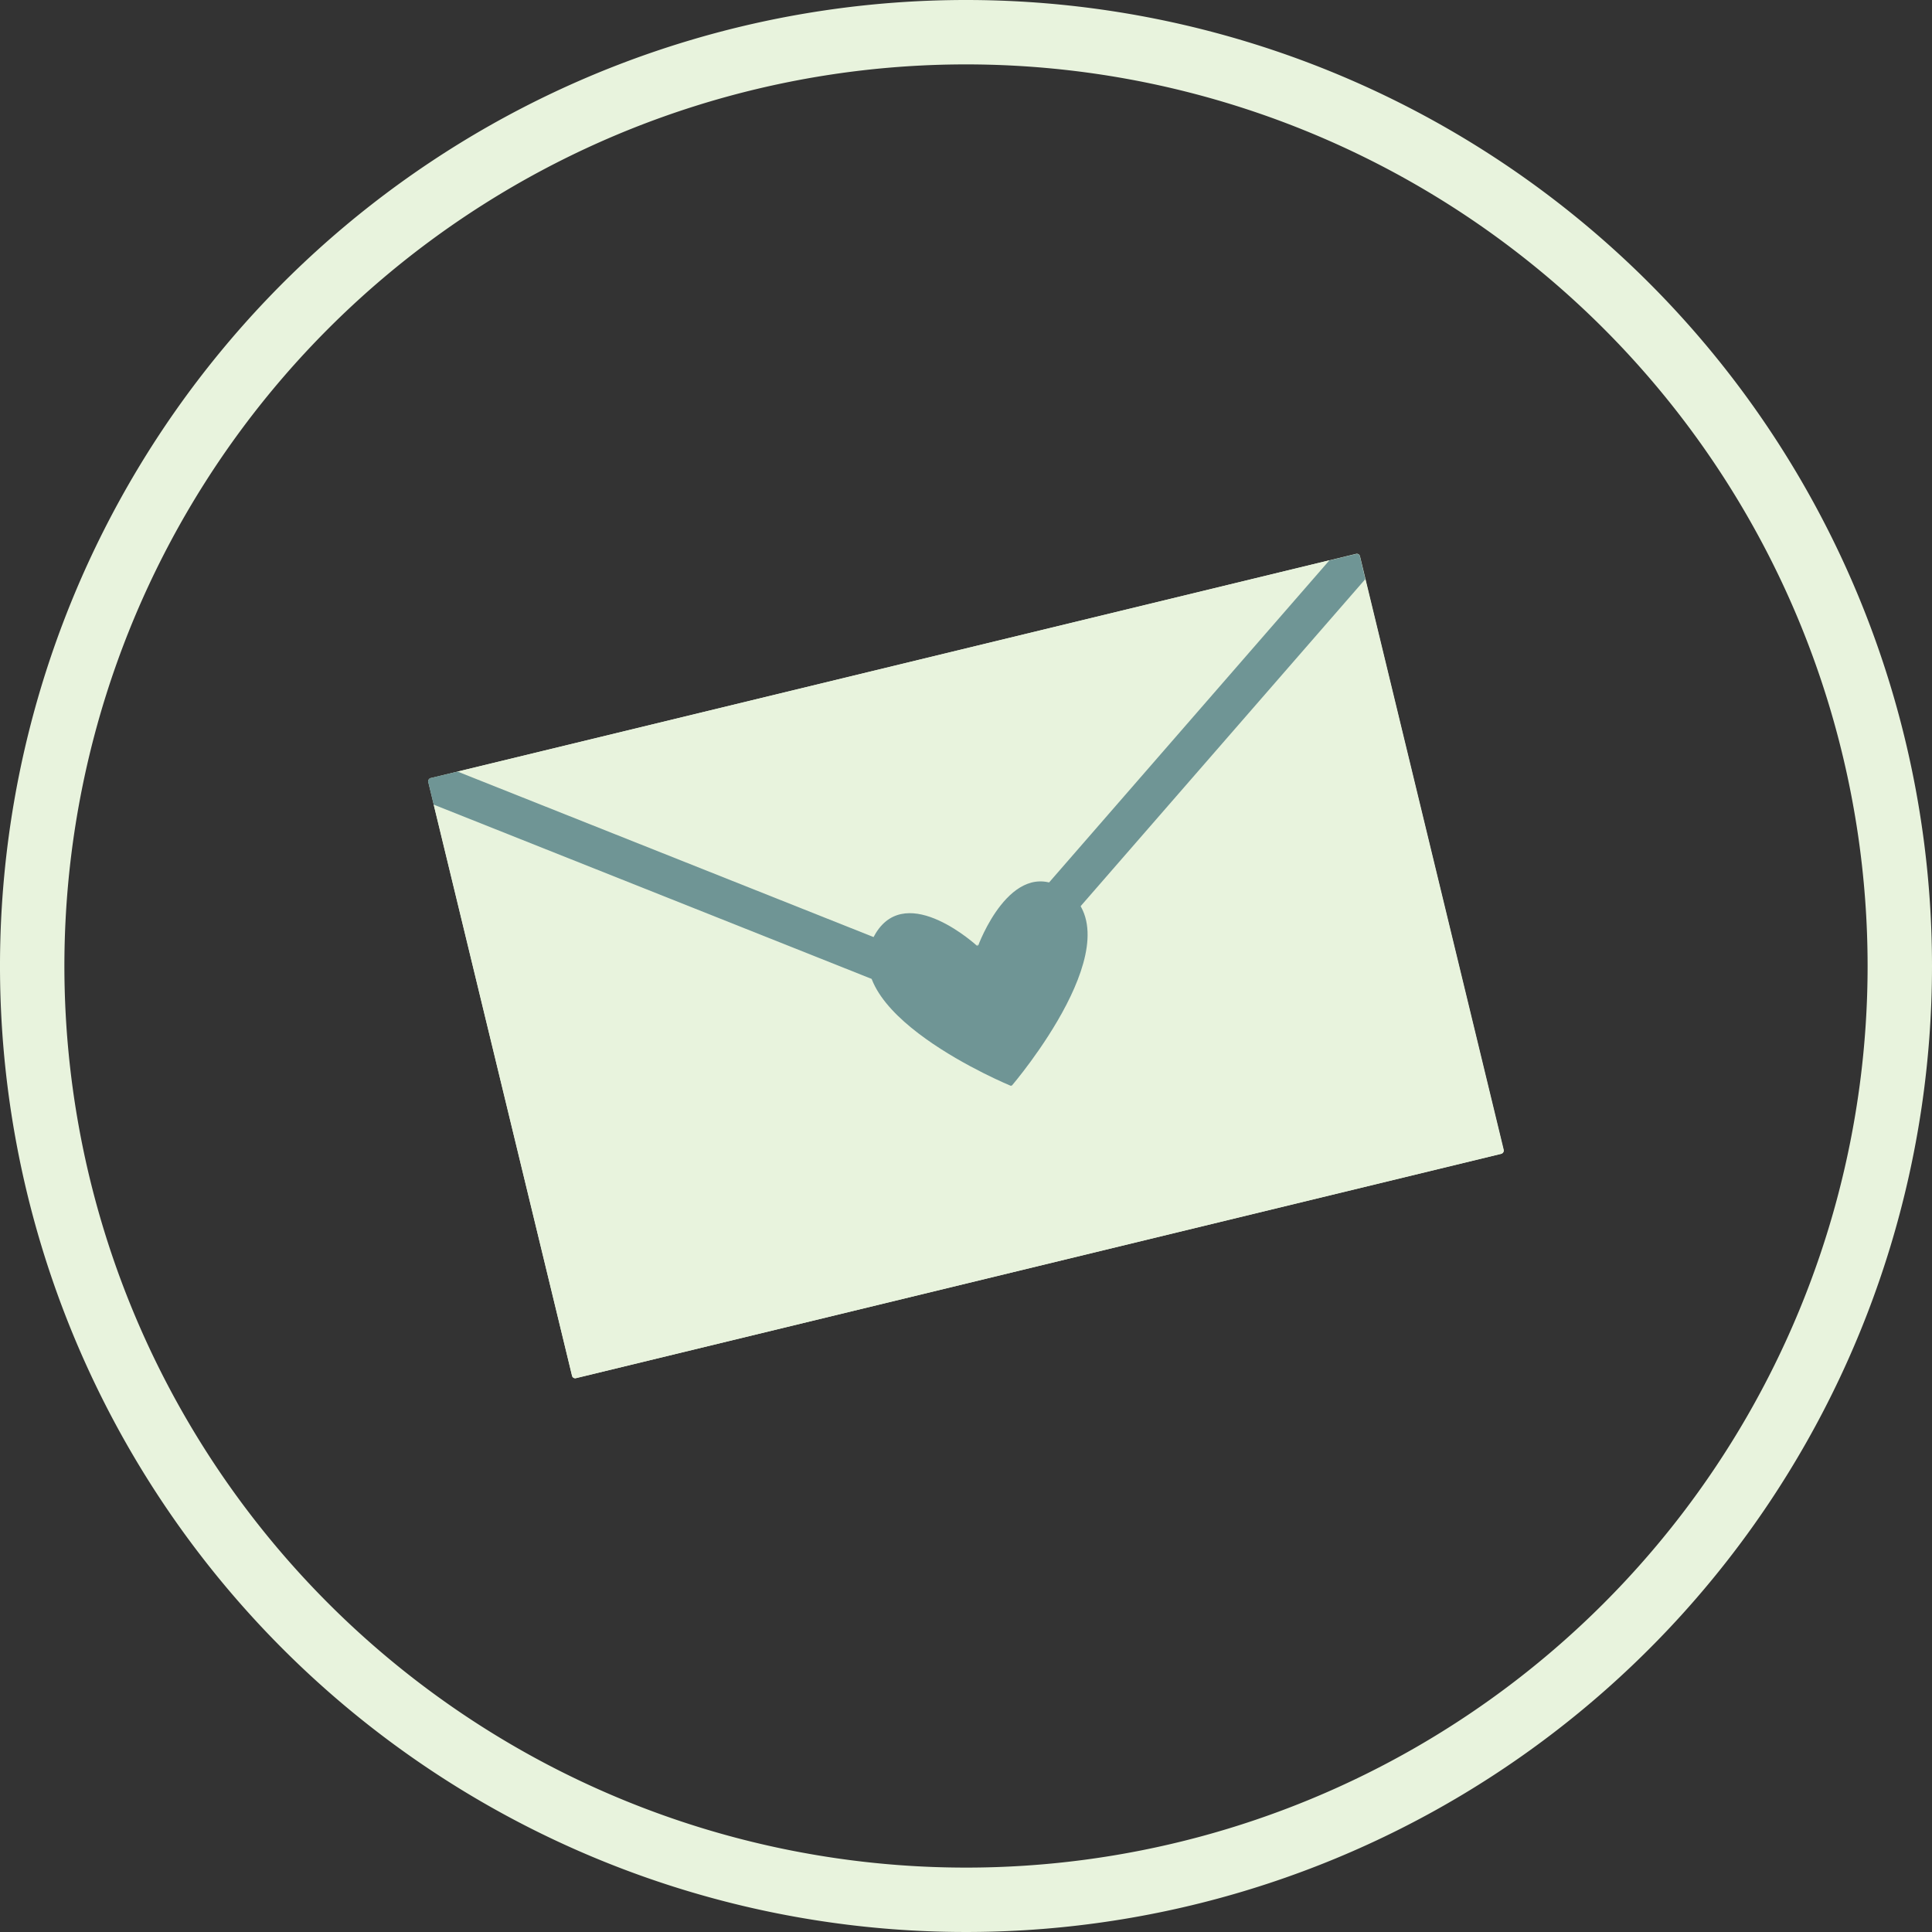 <svg xmlns="http://www.w3.org/2000/svg" viewBox="0 0 300 300"><rect x="0" y="0" width="300" height="300" fill="#333333" stroke="none"/><defs><style>.cls-1{fill:#e8f3dd;}.cls-2{fill:#6f9595;}</style></defs><title>q3-1icon</title><g id="圖層_2" data-name="圖層 2"><g id="q3-1icon"><path class="cls-1" d="M150,0A150,150,0,1,0,300,150,150,150,0,0,0,150,0Zm0,290A140,140,0,1,1,290,150,140,140,0,0,1,150,290Z"/><path class="cls-1" d="M66.51,121.44a.51.51,0,0,1,.38-.62L210.57,86a.5.5,0,0,1,.61.38l22.32,92.15a.51.51,0,0,1-.38.62L89.44,214a.5.5,0,0,1-.61-.38Z"/><path class="cls-1" d="M71.05,119.81,206.41,87,212,89.93l21.46,88.63a.52.52,0,0,1-.38.62L89.43,214a.5.5,0,0,1-.61-.38L67.35,125Z"/><path class="cls-2" d="M165,137.92c-8.07-4.92-13.12,8.94-13.12,8.94s0-.07-.13-.21c0,.16,0,.25,0,.25s-10.83-10-15.76-2c-7.36,12.08,21,23.72,21,23.72l.06-.07.09,0S177.07,145.29,165,137.92Z"/><path class="cls-2" d="M211.17,86.41a.5.5,0,0,0-.61-.38l-4.15,1-56,64.35L71.05,119.81l-4.17,1a.5.5,0,0,0-.3.21l-.09.22a.41.41,0,0,0,0,.19l.85,3.51,82.25,32.73a3.53,3.53,0,0,0,1.53.35,4,4,0,0,0,.84-.1,3.58,3.58,0,0,0,2-1.31L212,89.93Z"/></g></g></svg>